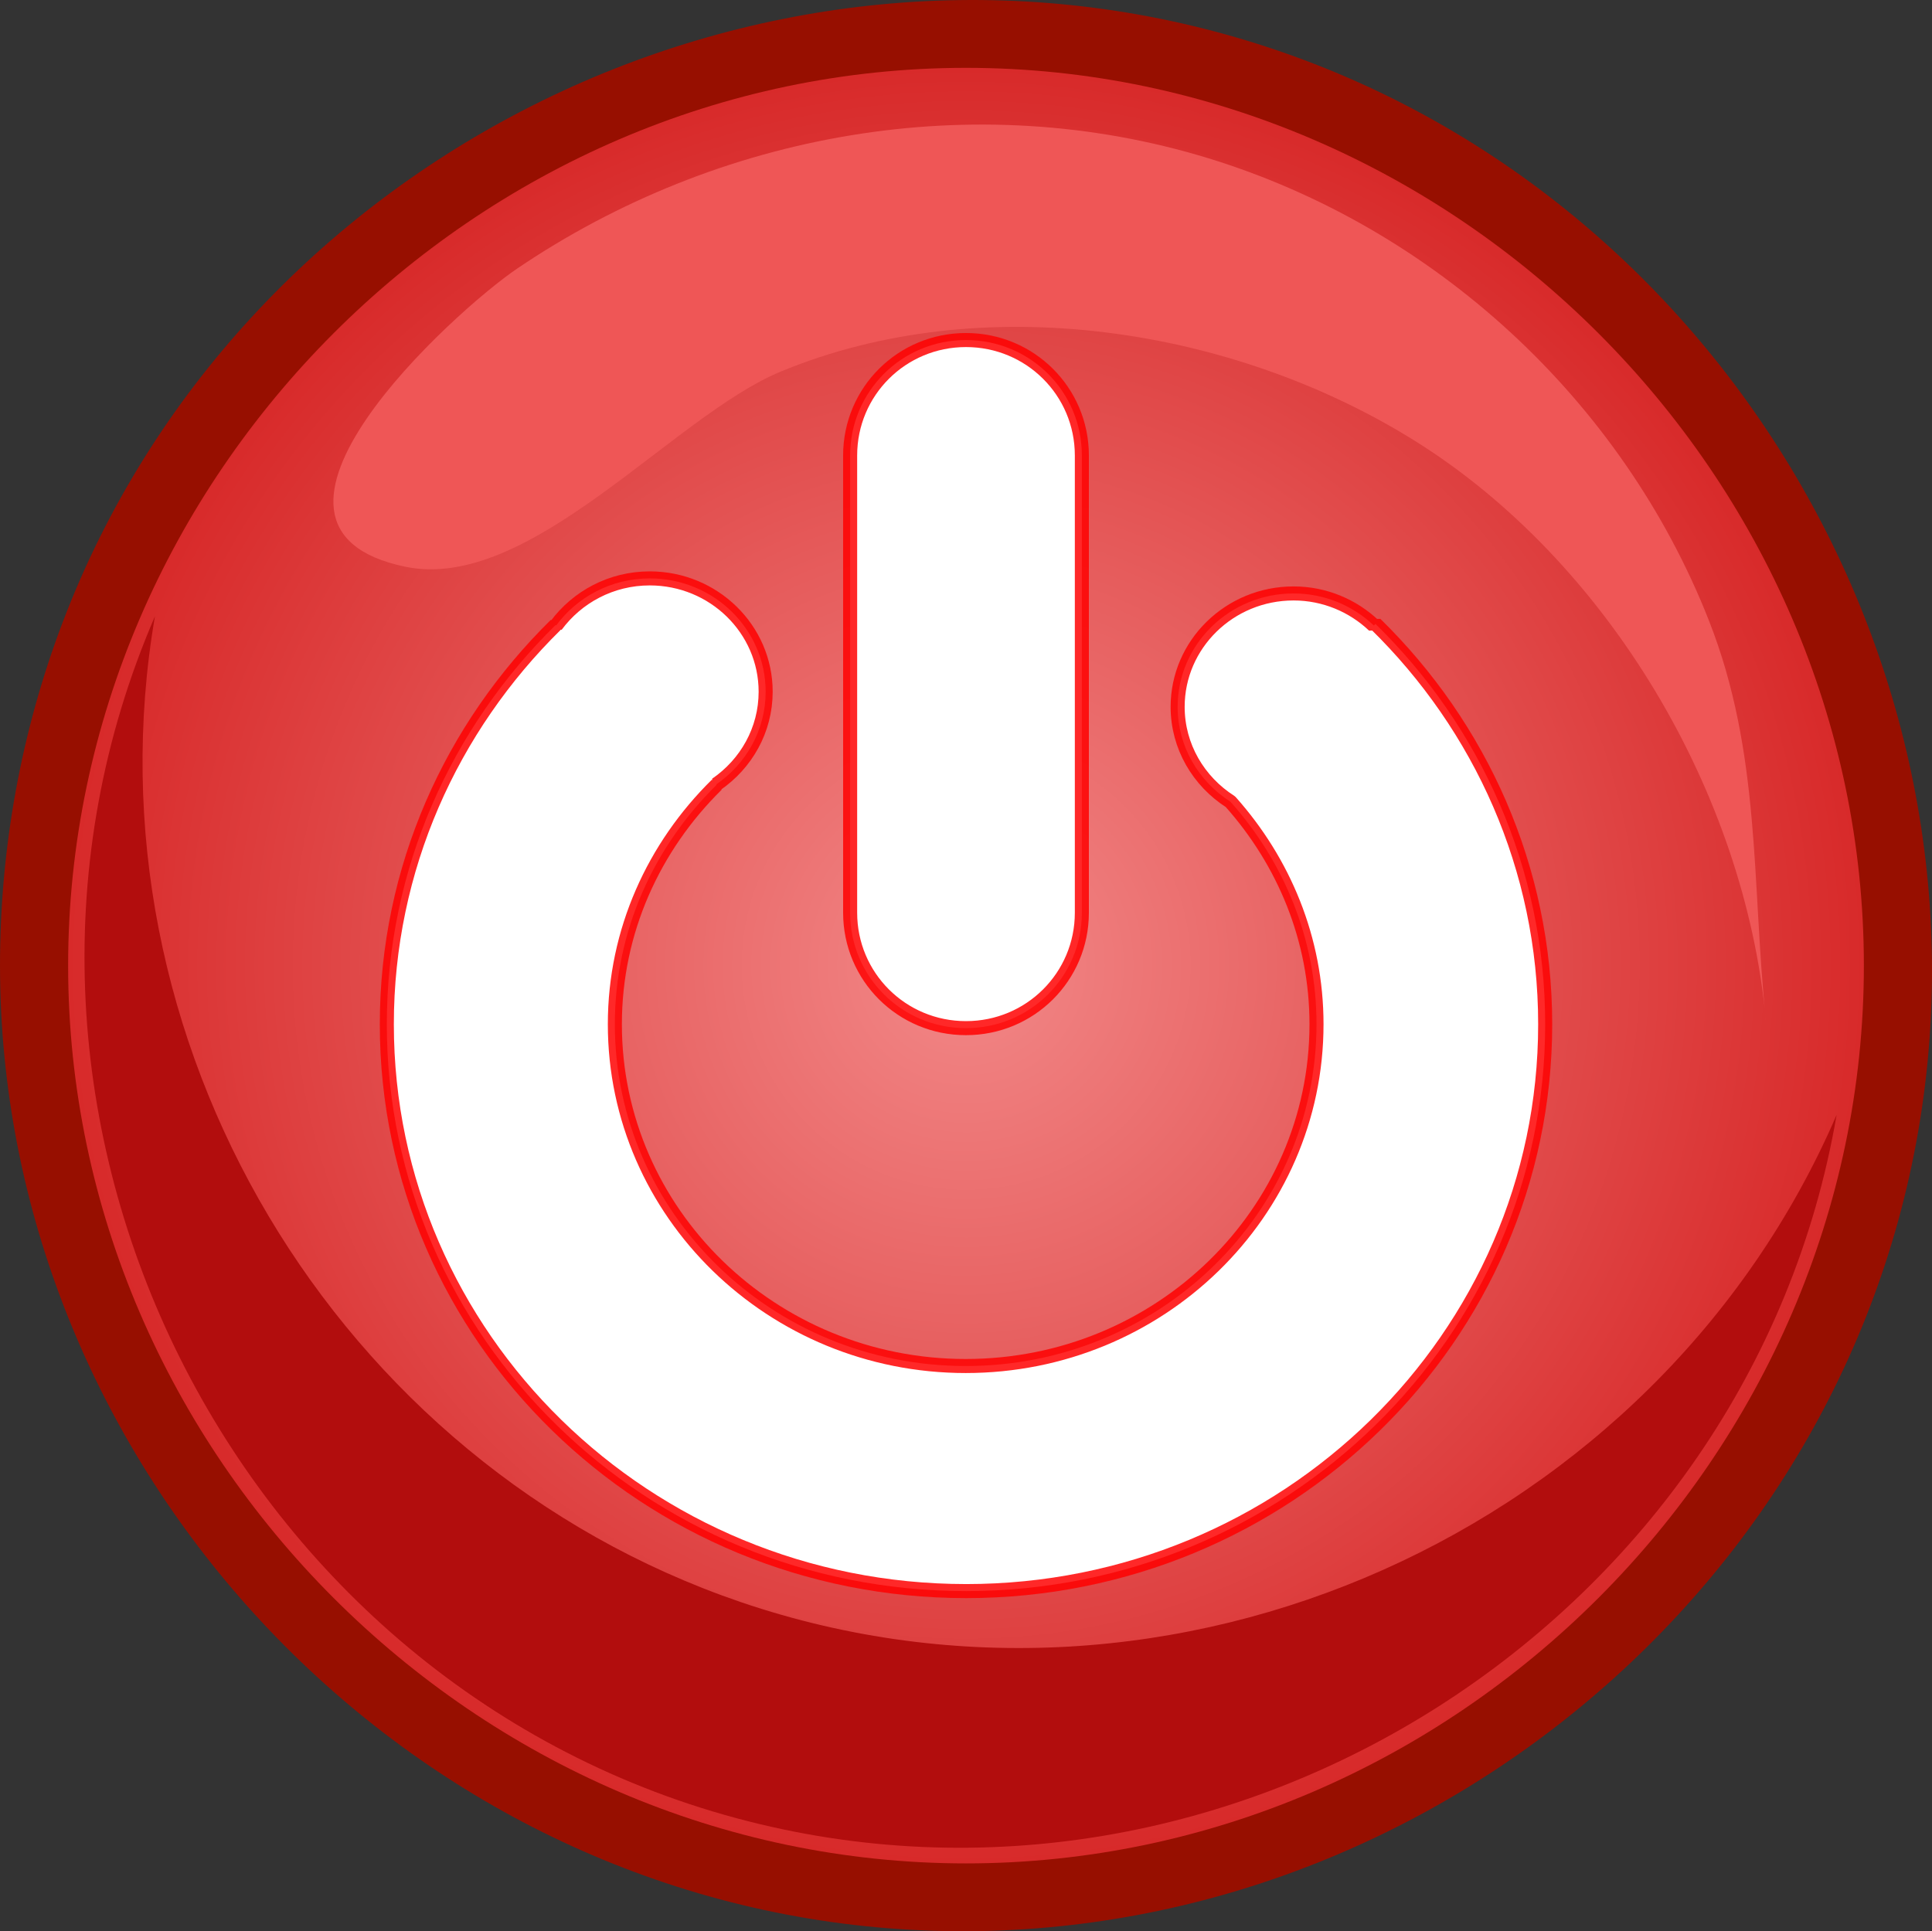 <?xml version="1.0" encoding="UTF-8"?>
<svg viewBox="0 0 137.56 137.52" xmlns="http://www.w3.org/2000/svg">
 <rect x="0" y="0" width="137.56" height="137.52" fill="#333333" stroke="none"/>
 <defs>
  <radialGradient id="a" cx="68.795" cy="68.738" r="63.929" gradientUnits="userSpaceOnUse">
   <stop stop-color="#f28888" offset="0"/>
   <stop stop-color="#d82a2a" offset="1"/>
  </radialGradient>
 </defs>
 <path d="m2e-4 68.736c0 35.047 27.489 65.293 62.416 68.504 34.939 3.211 67.633-21.357 74.024-55.91 6.391-34.546-15.17-69.343-49.026-78.837-33.867-9.498-70.463 8.941-82.952 41.818-2.958 7.786-4.462 16.097-4.462 24.425"
       fill="#970f00"/>
 <path d="m4.851 68.759c0 34.84 29.089 63.932 63.929 63.932 34.839 0 63.929-29.092 63.929-63.932 0-34.838-29.09-63.928-63.929-63.928-34.839 1e-3 -63.929 29.09-63.929 63.928"
       fill="url(#a)"/>
 <path d="m11.031 43.889c-5.166 30.106 12.817 60.349 41.733 70.201 30.669 10.451 65.179-4.994 78.005-34.7-6.163 35.951-43.128 59.583-78.349 50.078-36.365-9.813-56.377-50.905-41.389-85.579"
       fill="#b20d0d"/>
 <path d="m28.866 40.359c8.843 1.829 19.021-10.696 26.687-13.884 14.322-5.952 32.211-3.188 45.186 4.917 13.725 8.577 23.487 25.046 24.988 41.214 0.005 0.046 0.005 0.055 9.99e-4 0.024-1.014-9.79-0.329-18.994-4.058-28.458-6.178-15.686-19.538-27.97-35.646-32.907-16.655-5.102-34.868-1.854-49.216 7.87-4.43 3.002-21.483 18.421-7.942 21.224"
       fill="#ef5656"/>
 <path d="m68.783 113.3c-22.764 0-41.241-18.085-41.241-40.365 0-11.097 4.602-21.132 12.017-28.427l0.035 0.034c1.499-2.026 3.92-3.355 6.669-3.355 4.553 0 8.252 3.615 8.252 8.071 0 2.732-1.396 5.141-3.521 6.601l0.029 0.029c-4.455 4.392-7.245 10.388-7.245 17.047 0 13.433 11.194 24.338 24.982 24.338s24.976-10.905 24.976-24.338c0-6.077-2.335-11.588-6.128-15.845-2.256-1.441-3.759-3.924-3.759-6.755 0-4.456 3.699-8.076 8.252-8.076 2.226 0 4.236 0.88 5.72 2.284l0.116-0.114c7.458 7.301 12.081 17.373 12.081 28.507 0 22.28-18.471 40.365-41.235 40.365zm-0.006-40.086c-4.569 0-8.246-3.664-8.246-8.219v-32.562c0-4.555 3.677-8.219 8.246-8.219s8.252 3.664 8.252 8.219v32.562c0 4.555-3.682 8.219-8.252 8.219z"
       fill="#fff" fill-rule="evenodd" stroke="#f00" stroke-linecap="round" stroke-linejoin="bevel"
       stroke-opacity=".841"/>
</svg>

